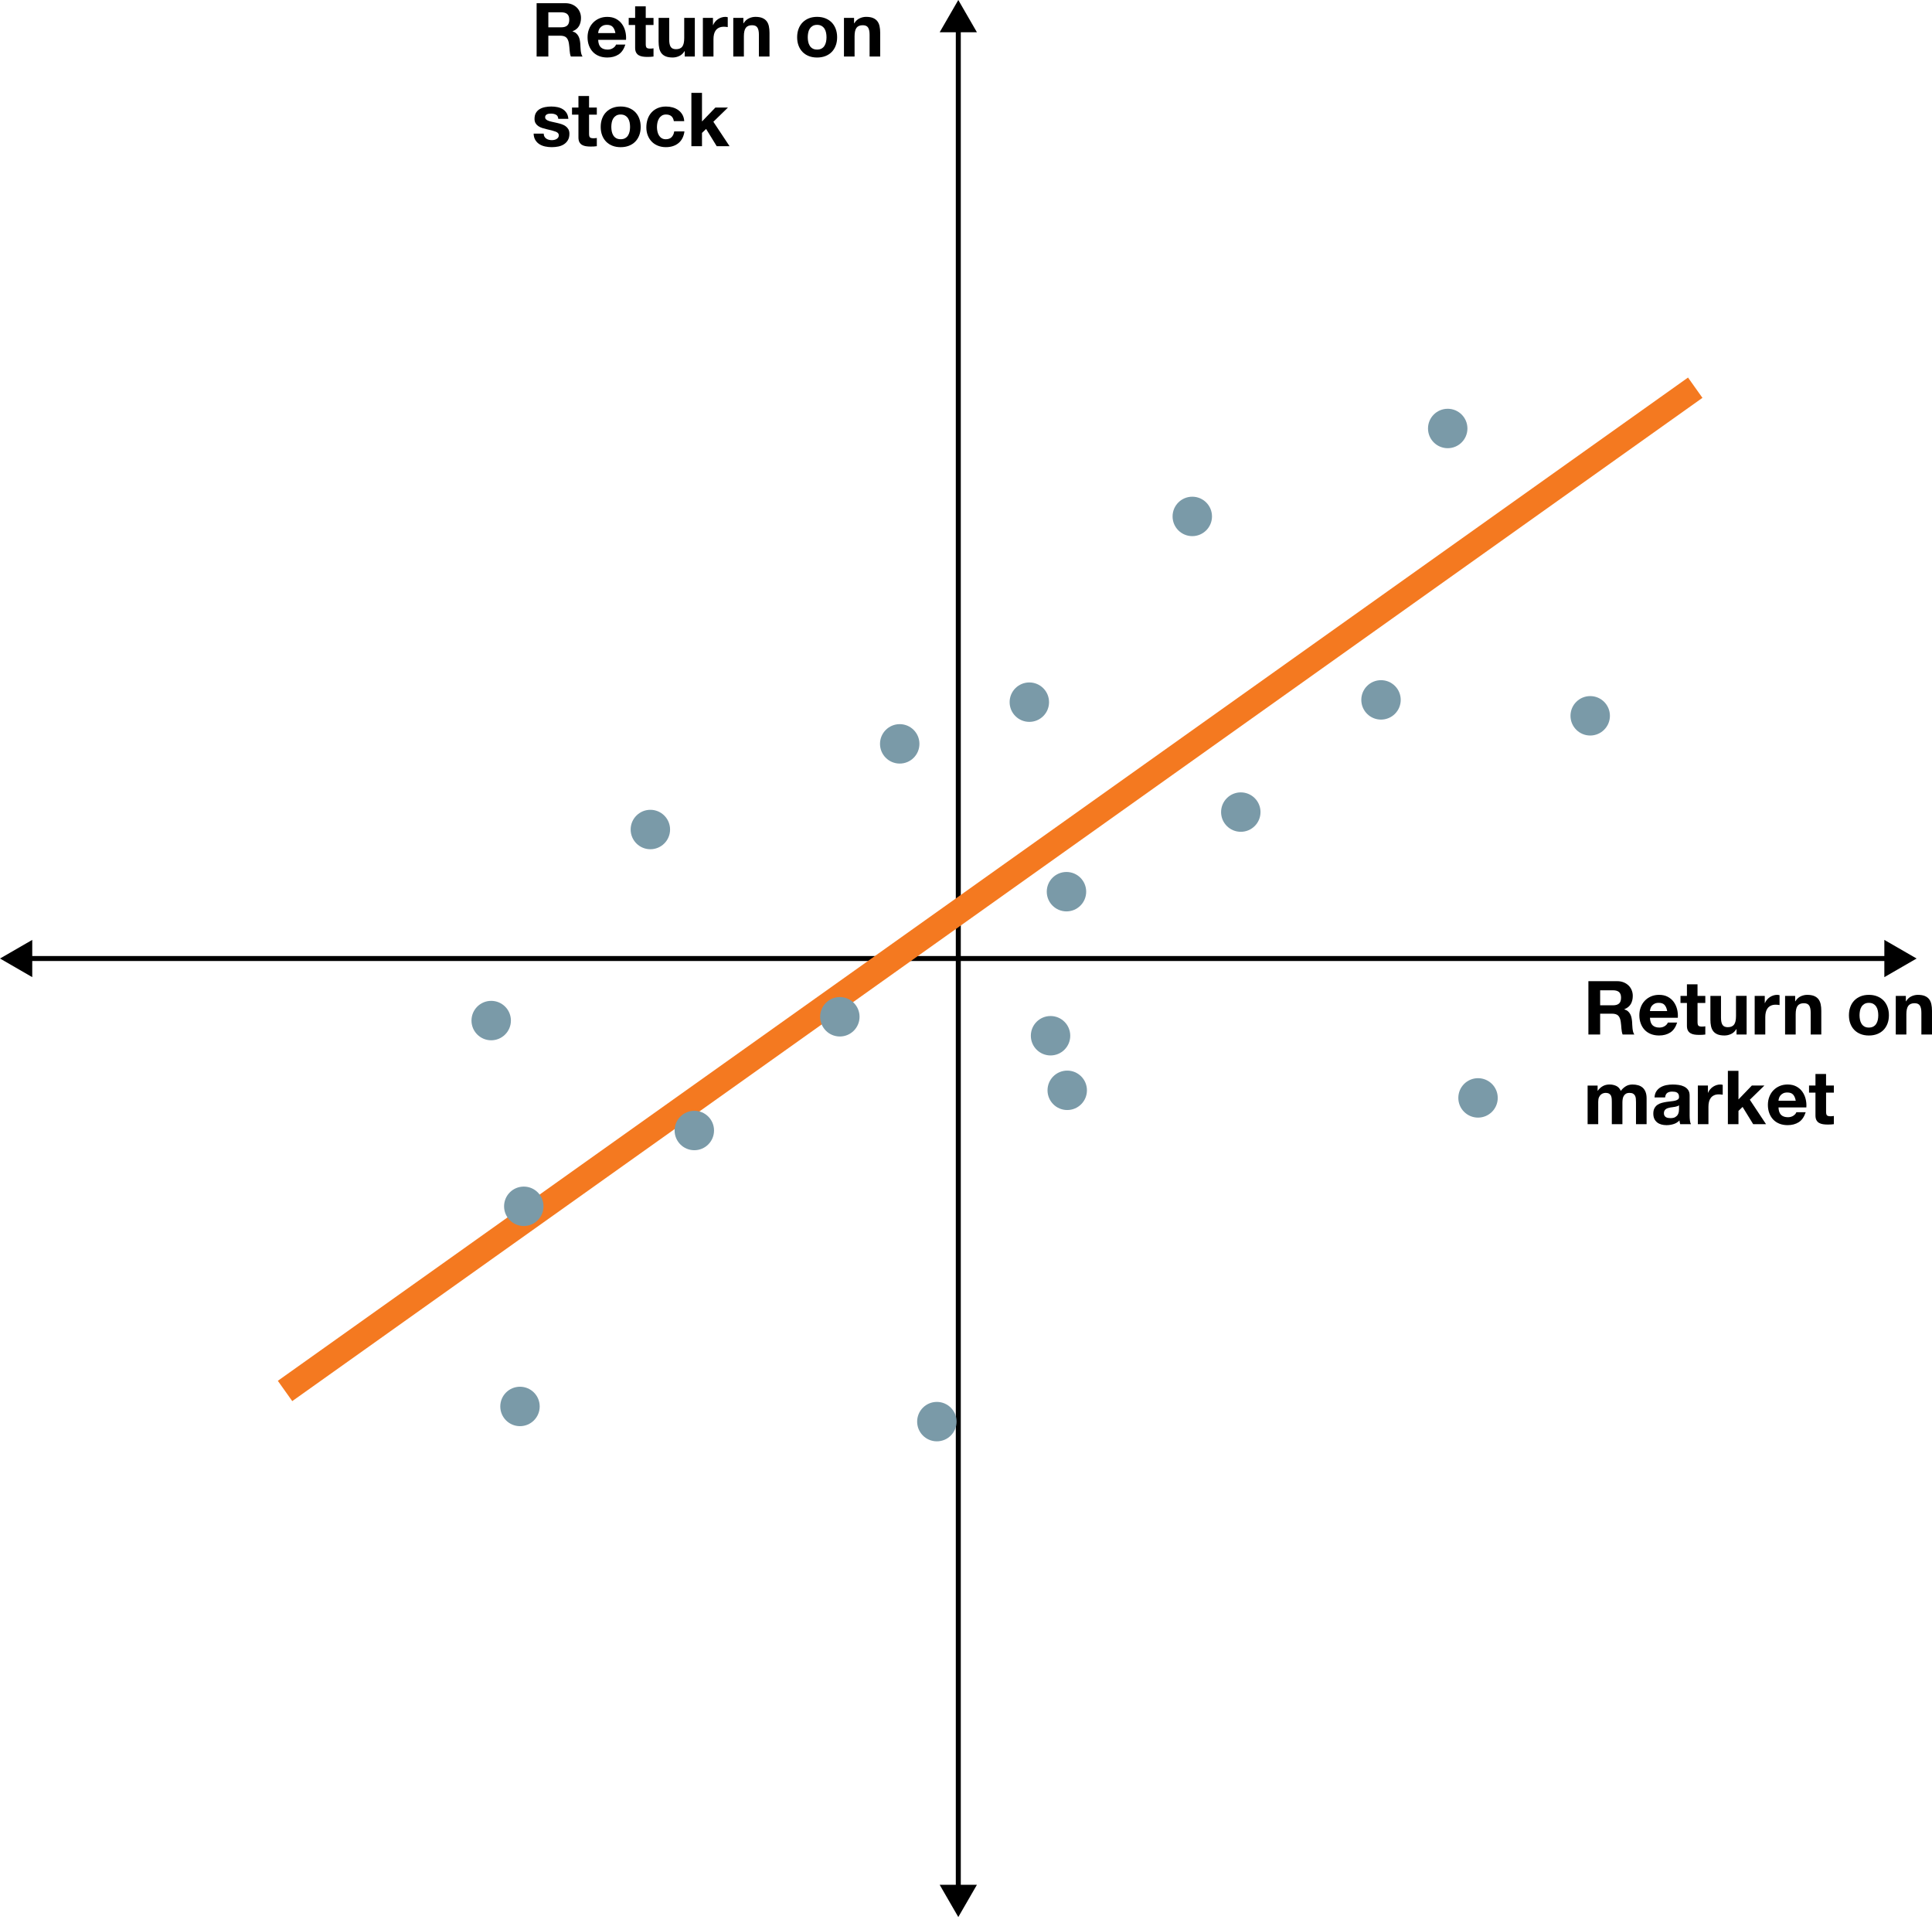 <?xml version="1.0" encoding="utf-8"?>
<!-- Generator: Adobe Illustrator 15.1.0, SVG Export Plug-In . SVG Version: 6.00 Build 0)  -->
<svg version="1.1" id="Layer_1" xmlns="http://www.w3.org/2000/svg" xmlns:xlink="http://www.w3.org/1999/xlink" x="0px" y="0px"
	 width="193.984px" height="192.437px" viewBox="0 0 193.984 192.437" enable-background="new 0 0 193.984 192.437"
	 xml:space="preserve">
<g>
	<path d="M56.767,0.32c0.24,0,0.457,0.039,0.649,0.116s0.357,0.184,0.495,0.319c0.137,0.135,0.242,0.291,0.315,0.469
		c0.072,0.177,0.109,0.369,0.109,0.574c0,0.315-0.066,0.587-0.199,0.817c-0.133,0.23-0.349,0.405-0.649,0.525v0.015
		c0.145,0.04,0.265,0.101,0.36,0.184c0.095,0.083,0.173,0.18,0.232,0.292c0.06,0.113,0.104,0.236,0.131,0.372
		c0.027,0.135,0.046,0.27,0.056,0.405c0.005,0.085,0.01,0.185,0.015,0.3c0.005,0.115,0.014,0.232,0.026,0.352
		c0.012,0.12,0.032,0.234,0.06,0.341c0.027,0.108,0.068,0.199,0.124,0.274h-1.177c-0.065-0.17-0.105-0.373-0.12-0.607
		s-0.038-0.46-0.067-0.675c-0.04-0.28-0.125-0.485-0.255-0.615c-0.13-0.13-0.342-0.195-0.637-0.195h-1.178v2.092h-1.177V0.32H56.767
		z M56.347,2.742c0.27,0,0.473-0.06,0.607-0.18c0.135-0.12,0.203-0.315,0.203-0.585c0-0.26-0.067-0.449-0.203-0.566
		c-0.135-0.118-0.337-0.176-0.607-0.176h-1.29v1.507H56.347z"/>
	<path d="M60.322,4.745c0.16,0.155,0.39,0.233,0.69,0.233c0.215,0,0.4-0.054,0.555-0.162c0.155-0.107,0.25-0.221,0.285-0.341h0.938
		c-0.15,0.465-0.38,0.798-0.69,0.998c-0.31,0.2-0.685,0.3-1.125,0.3c-0.305,0-0.58-0.049-0.825-0.146
		c-0.245-0.098-0.453-0.236-0.623-0.416c-0.17-0.18-0.301-0.395-0.394-0.645c-0.093-0.25-0.139-0.525-0.139-0.825
		c0-0.29,0.048-0.56,0.143-0.81c0.095-0.25,0.23-0.466,0.405-0.648c0.175-0.183,0.383-0.327,0.626-0.432s0.511-0.157,0.806-0.157
		c0.33,0,0.618,0.063,0.863,0.191c0.245,0.127,0.446,0.299,0.604,0.514c0.158,0.215,0.271,0.46,0.341,0.735
		c0.07,0.275,0.095,0.562,0.075,0.862H60.06C60.074,4.34,60.162,4.59,60.322,4.745z M61.525,2.705
		c-0.127-0.14-0.321-0.21-0.581-0.21c-0.17,0-0.311,0.029-0.424,0.086c-0.112,0.058-0.203,0.129-0.27,0.214s-0.115,0.175-0.143,0.27
		c-0.027,0.095-0.043,0.18-0.048,0.255h1.732C61.742,3.05,61.653,2.845,61.525,2.705z"/>
	<path d="M65.617,1.797V2.51h-0.78v1.92c0,0.18,0.03,0.3,0.09,0.36c0.06,0.06,0.18,0.09,0.36,0.09c0.06,0,0.117-0.002,0.172-0.008
		c0.055-0.005,0.107-0.012,0.158-0.022v0.825c-0.09,0.015-0.19,0.025-0.3,0.03c-0.11,0.005-0.217,0.008-0.322,0.008
		c-0.165,0-0.321-0.011-0.469-0.034s-0.278-0.066-0.39-0.131S63.934,5.39,63.869,5.27c-0.065-0.12-0.098-0.278-0.098-0.473V2.51
		h-0.645V1.797h0.645V0.635h1.065v1.163H65.617z"/>
	<path d="M68.751,5.675v-0.54h-0.022c-0.135,0.225-0.31,0.388-0.525,0.487c-0.215,0.1-0.435,0.15-0.66,0.15
		c-0.285,0-0.519-0.038-0.701-0.113c-0.183-0.075-0.326-0.181-0.431-0.319c-0.105-0.137-0.179-0.305-0.221-0.502
		c-0.042-0.197-0.064-0.416-0.064-0.656V1.797h1.065v2.19c0,0.32,0.05,0.559,0.15,0.716c0.1,0.157,0.277,0.236,0.532,0.236
		c0.29,0,0.5-0.086,0.63-0.259c0.13-0.172,0.195-0.457,0.195-0.852V1.797h1.065v3.877H68.751z"/>
	<path d="M71.586,1.797v0.72h0.015c0.05-0.12,0.117-0.231,0.202-0.333s0.183-0.19,0.293-0.263c0.11-0.072,0.227-0.128,0.352-0.168
		s0.255-0.06,0.39-0.06c0.07,0,0.147,0.013,0.232,0.038v0.99c-0.05-0.01-0.11-0.019-0.18-0.026c-0.07-0.007-0.138-0.011-0.203-0.011
		c-0.195,0-0.36,0.033-0.495,0.098c-0.135,0.065-0.244,0.154-0.326,0.266c-0.083,0.113-0.141,0.244-0.176,0.394
		s-0.052,0.312-0.052,0.487v1.748h-1.065V1.797H71.586z"/>
	<path d="M74.639,1.797v0.54h0.022c0.135-0.225,0.31-0.389,0.525-0.491s0.435-0.154,0.66-0.154c0.285,0,0.519,0.039,0.701,0.116
		s0.326,0.185,0.431,0.322c0.105,0.138,0.179,0.305,0.221,0.503c0.042,0.197,0.064,0.416,0.064,0.656v2.385h-1.065v-2.19
		c0-0.32-0.05-0.559-0.15-0.716c-0.1-0.158-0.278-0.236-0.533-0.236c-0.29,0-0.5,0.086-0.63,0.259s-0.195,0.457-0.195,0.851v2.033
		h-1.065V1.797H74.639z"/>
	<path d="M80.181,2.896c0.095-0.252,0.229-0.467,0.405-0.645c0.175-0.177,0.385-0.315,0.63-0.413
		c0.245-0.097,0.52-0.146,0.825-0.146c0.305,0,0.581,0.049,0.829,0.146c0.248,0.098,0.458,0.235,0.634,0.413
		c0.175,0.178,0.31,0.393,0.405,0.645c0.095,0.252,0.143,0.534,0.143,0.844s-0.047,0.59-0.143,0.84
		c-0.095,0.25-0.23,0.464-0.405,0.642c-0.175,0.177-0.386,0.313-0.634,0.409c-0.248,0.095-0.524,0.143-0.829,0.143
		c-0.305,0-0.58-0.048-0.825-0.143c-0.245-0.095-0.455-0.231-0.63-0.409c-0.175-0.178-0.31-0.391-0.405-0.642
		c-0.095-0.25-0.143-0.53-0.143-0.84S80.086,3.148,80.181,2.896z M81.148,4.193c0.03,0.148,0.081,0.28,0.154,0.397
		c0.072,0.118,0.168,0.211,0.289,0.281c0.12,0.07,0.27,0.105,0.45,0.105c0.18,0,0.331-0.035,0.454-0.105
		c0.123-0.07,0.22-0.164,0.292-0.281c0.072-0.117,0.124-0.25,0.154-0.397c0.03-0.147,0.045-0.298,0.045-0.454
		c0-0.155-0.015-0.308-0.045-0.458S82.859,3,82.787,2.885c-0.072-0.115-0.17-0.208-0.292-0.281
		c-0.123-0.072-0.274-0.109-0.454-0.109c-0.18,0-0.33,0.037-0.45,0.109c-0.12,0.073-0.216,0.167-0.289,0.281
		C81.229,3,81.178,3.132,81.148,3.282s-0.045,0.303-0.045,0.458C81.104,3.895,81.119,4.046,81.148,4.193z"/>
	<path d="M85.753,1.797v0.54h0.022c0.135-0.225,0.31-0.389,0.525-0.491s0.435-0.154,0.66-0.154c0.285,0,0.519,0.039,0.701,0.116
		s0.326,0.185,0.431,0.322c0.105,0.138,0.179,0.305,0.221,0.503c0.042,0.197,0.064,0.416,0.064,0.656v2.385h-1.065v-2.19
		c0-0.32-0.05-0.559-0.15-0.716c-0.1-0.158-0.278-0.236-0.533-0.236c-0.29,0-0.5,0.086-0.63,0.259s-0.195,0.457-0.195,0.851v2.033
		h-1.065V1.797H85.753z"/>
	<path d="M54.663,13.711c0.047,0.083,0.109,0.15,0.184,0.203c0.075,0.052,0.162,0.091,0.259,0.116
		c0.098,0.025,0.199,0.038,0.304,0.038c0.075,0,0.154-0.009,0.236-0.026s0.158-0.045,0.225-0.083s0.124-0.087,0.169-0.15
		c0.045-0.062,0.067-0.141,0.067-0.236c0-0.16-0.106-0.28-0.319-0.36s-0.509-0.16-0.889-0.24c-0.155-0.035-0.307-0.076-0.454-0.124
		c-0.148-0.047-0.279-0.11-0.394-0.188s-0.208-0.175-0.277-0.292c-0.07-0.118-0.105-0.261-0.105-0.431
		c0-0.25,0.049-0.455,0.146-0.615c0.098-0.16,0.226-0.286,0.386-0.379c0.16-0.092,0.34-0.157,0.54-0.195
		c0.2-0.038,0.405-0.056,0.615-0.056s0.414,0.02,0.611,0.06c0.197,0.04,0.374,0.107,0.528,0.202
		c0.155,0.095,0.284,0.222,0.387,0.379c0.102,0.158,0.164,0.356,0.184,0.596h-1.013c-0.015-0.205-0.092-0.344-0.232-0.416
		c-0.14-0.073-0.305-0.109-0.495-0.109c-0.06,0-0.125,0.004-0.195,0.011c-0.07,0.007-0.134,0.024-0.191,0.049
		s-0.106,0.061-0.146,0.109c-0.04,0.047-0.06,0.111-0.06,0.191c0,0.095,0.035,0.173,0.105,0.232c0.07,0.06,0.161,0.109,0.274,0.146
		c0.112,0.038,0.241,0.071,0.386,0.101c0.145,0.03,0.292,0.063,0.442,0.098c0.155,0.035,0.306,0.078,0.454,0.127
		c0.147,0.05,0.279,0.116,0.394,0.199c0.115,0.083,0.207,0.185,0.277,0.308c0.07,0.123,0.105,0.274,0.105,0.454
		c0,0.255-0.051,0.469-0.154,0.642c-0.103,0.172-0.236,0.311-0.401,0.416s-0.354,0.179-0.566,0.221
		c-0.213,0.042-0.429,0.064-0.649,0.064c-0.225,0-0.445-0.022-0.66-0.068c-0.215-0.045-0.406-0.12-0.574-0.225
		s-0.305-0.244-0.413-0.417s-0.166-0.389-0.176-0.648h1.013C54.592,13.53,54.616,13.628,54.663,13.711z"/>
	<path d="M59.924,10.797v0.712h-0.78v1.92c0,0.18,0.03,0.3,0.09,0.36c0.06,0.06,0.18,0.09,0.36,0.09c0.06,0,0.117-0.002,0.172-0.008
		c0.055-0.005,0.107-0.012,0.158-0.022v0.825c-0.09,0.015-0.19,0.025-0.3,0.03c-0.11,0.005-0.217,0.008-0.322,0.008
		c-0.165,0-0.321-0.011-0.469-0.034s-0.278-0.066-0.39-0.131s-0.201-0.158-0.266-0.277c-0.065-0.12-0.098-0.278-0.098-0.473V11.51
		h-0.645v-0.712h0.645V9.635h1.065v1.163H59.924z"/>
	<path d="M60.457,11.896c0.095-0.252,0.229-0.467,0.405-0.645c0.175-0.177,0.385-0.315,0.63-0.413
		c0.245-0.097,0.52-0.146,0.825-0.146c0.305,0,0.581,0.049,0.829,0.146c0.248,0.098,0.458,0.235,0.634,0.413
		c0.175,0.178,0.31,0.393,0.405,0.645c0.095,0.252,0.143,0.534,0.143,0.844s-0.047,0.59-0.143,0.84
		c-0.095,0.25-0.23,0.464-0.405,0.642c-0.175,0.177-0.386,0.313-0.634,0.409c-0.248,0.095-0.524,0.143-0.829,0.143
		c-0.305,0-0.58-0.048-0.825-0.143c-0.245-0.095-0.455-0.231-0.63-0.409c-0.175-0.178-0.31-0.391-0.405-0.642
		c-0.095-0.25-0.143-0.53-0.143-0.84S60.362,12.148,60.457,11.896z M61.424,13.193c0.03,0.148,0.081,0.28,0.154,0.397
		c0.072,0.118,0.168,0.211,0.289,0.281c0.12,0.07,0.27,0.105,0.45,0.105c0.18,0,0.331-0.035,0.454-0.105
		c0.123-0.07,0.22-0.164,0.292-0.281c0.072-0.117,0.124-0.25,0.154-0.397c0.03-0.147,0.045-0.298,0.045-0.454
		c0-0.155-0.015-0.308-0.045-0.458S63.135,12,63.063,11.885c-0.072-0.115-0.17-0.208-0.292-0.281
		c-0.123-0.072-0.274-0.109-0.454-0.109c-0.18,0-0.33,0.037-0.45,0.109c-0.12,0.073-0.216,0.167-0.289,0.281
		c-0.073,0.115-0.124,0.248-0.154,0.397s-0.045,0.303-0.045,0.458C61.379,12.895,61.395,13.046,61.424,13.193z"/>
	<path d="M66.869,11.495c-0.17,0-0.312,0.039-0.427,0.116c-0.115,0.078-0.209,0.178-0.281,0.3c-0.073,0.123-0.124,0.257-0.154,0.405
		s-0.045,0.294-0.045,0.439c0,0.14,0.015,0.282,0.045,0.427s0.079,0.276,0.146,0.394c0.068,0.117,0.159,0.214,0.274,0.289
		c0.115,0.075,0.255,0.113,0.42,0.113c0.255,0,0.451-0.071,0.589-0.214s0.224-0.334,0.259-0.574h1.027
		c-0.07,0.515-0.27,0.907-0.6,1.177c-0.33,0.27-0.752,0.405-1.267,0.405c-0.29,0-0.557-0.049-0.799-0.146
		c-0.243-0.098-0.449-0.233-0.619-0.409c-0.17-0.175-0.303-0.384-0.397-0.626c-0.095-0.242-0.143-0.508-0.143-0.798
		c0-0.3,0.043-0.579,0.131-0.836c0.088-0.257,0.216-0.48,0.387-0.667c0.17-0.188,0.377-0.334,0.622-0.439
		c0.245-0.105,0.525-0.157,0.84-0.157c0.23,0,0.451,0.03,0.664,0.09s0.402,0.151,0.57,0.274s0.304,0.275,0.409,0.458
		s0.165,0.398,0.18,0.648h-1.042C67.587,11.717,67.324,11.495,66.869,11.495z"/>
	<path d="M70.484,9.32v2.873l1.343-1.395h1.26l-1.462,1.425l1.627,2.453h-1.29l-1.065-1.732l-0.413,0.397v1.335h-1.065V9.32H70.484z
		"/>
</g>
<g>
	<path d="M162.374,98.492c0.239,0,0.456,0.039,0.648,0.117c0.192,0.077,0.357,0.184,0.495,0.318s0.242,0.291,0.314,0.469
		c0.073,0.178,0.109,0.369,0.109,0.573c0,0.315-0.066,0.588-0.199,0.818c-0.132,0.229-0.349,0.404-0.648,0.524v0.016
		c0.145,0.04,0.265,0.101,0.36,0.184c0.095,0.082,0.172,0.18,0.232,0.292c0.06,0.112,0.104,0.236,0.131,0.371
		c0.027,0.136,0.046,0.271,0.057,0.405c0.005,0.085,0.01,0.186,0.015,0.3c0.005,0.115,0.014,0.232,0.026,0.353
		s0.032,0.234,0.06,0.342s0.069,0.198,0.124,0.273h-1.178c-0.064-0.17-0.104-0.372-0.12-0.607c-0.015-0.235-0.037-0.46-0.067-0.675
		c-0.04-0.28-0.125-0.485-0.255-0.615s-0.343-0.195-0.638-0.195h-1.177v2.093h-1.178v-5.355H162.374z M161.954,100.915
		c0.27,0,0.472-0.06,0.607-0.18c0.135-0.12,0.202-0.315,0.202-0.585c0-0.26-0.067-0.449-0.202-0.566
		c-0.136-0.117-0.338-0.177-0.607-0.177h-1.29v1.508H161.954z"/>
	<path d="M165.928,102.917c0.16,0.154,0.39,0.232,0.69,0.232c0.215,0,0.399-0.054,0.555-0.161s0.25-0.222,0.285-0.342h0.938
		c-0.15,0.465-0.38,0.798-0.69,0.998c-0.31,0.199-0.685,0.3-1.125,0.3c-0.305,0-0.58-0.049-0.825-0.146
		c-0.244-0.098-0.452-0.236-0.622-0.416s-0.302-0.396-0.394-0.646c-0.093-0.25-0.139-0.524-0.139-0.824
		c0-0.29,0.047-0.561,0.143-0.811c0.095-0.25,0.229-0.466,0.404-0.648c0.176-0.183,0.384-0.326,0.627-0.432
		c0.242-0.104,0.511-0.157,0.806-0.157c0.33,0,0.618,0.063,0.862,0.191c0.245,0.127,0.446,0.299,0.604,0.514
		c0.157,0.215,0.271,0.46,0.341,0.734c0.07,0.275,0.095,0.562,0.075,0.863h-2.798C165.681,102.512,165.768,102.762,165.928,102.917z
		 M167.132,100.877c-0.128-0.141-0.321-0.21-0.581-0.21c-0.171,0-0.312,0.028-0.424,0.086c-0.113,0.058-0.203,0.129-0.271,0.214
		s-0.115,0.175-0.143,0.27c-0.027,0.096-0.044,0.181-0.049,0.255h1.732C167.348,101.222,167.259,101.017,167.132,100.877z"/>
	<path d="M171.223,99.969v0.713h-0.78v1.92c0,0.18,0.03,0.3,0.09,0.36c0.061,0.06,0.181,0.09,0.36,0.09
		c0.06,0,0.117-0.003,0.173-0.008c0.055-0.005,0.107-0.012,0.157-0.022v0.825c-0.09,0.015-0.19,0.025-0.3,0.03
		c-0.11,0.005-0.218,0.007-0.323,0.007c-0.165,0-0.321-0.011-0.469-0.033s-0.277-0.066-0.39-0.132
		c-0.112-0.064-0.201-0.157-0.267-0.277c-0.064-0.12-0.097-0.277-0.097-0.473v-2.287h-0.646v-0.713h0.646v-1.162h1.064v1.162
		H171.223z"/>
	<path d="M174.358,103.847v-0.54h-0.022c-0.136,0.225-0.311,0.388-0.525,0.487c-0.215,0.101-0.435,0.15-0.66,0.15
		c-0.285,0-0.519-0.038-0.701-0.112c-0.183-0.075-0.326-0.182-0.431-0.319c-0.105-0.138-0.18-0.305-0.222-0.502
		c-0.043-0.198-0.063-0.417-0.063-0.656v-2.386h1.064v2.19c0,0.32,0.05,0.559,0.15,0.716c0.1,0.158,0.277,0.236,0.532,0.236
		c0.29,0,0.5-0.086,0.63-0.259c0.13-0.172,0.195-0.456,0.195-0.851v-2.033h1.065v3.878H174.358z"/>
	<path d="M177.193,99.969v0.721h0.015c0.05-0.12,0.117-0.231,0.202-0.334s0.183-0.19,0.293-0.263
		c0.109-0.072,0.228-0.129,0.353-0.169s0.255-0.06,0.39-0.06c0.07,0,0.147,0.013,0.232,0.037v0.99c-0.05-0.01-0.11-0.019-0.18-0.026
		c-0.07-0.007-0.138-0.011-0.203-0.011c-0.194,0-0.359,0.032-0.494,0.098c-0.136,0.064-0.244,0.153-0.326,0.266
		c-0.083,0.112-0.142,0.244-0.177,0.394c-0.035,0.15-0.053,0.312-0.053,0.488v1.747h-1.064v-3.878H177.193z"/>
	<path d="M180.245,99.969v0.54h0.022c0.135-0.225,0.31-0.389,0.524-0.491s0.436-0.153,0.66-0.153c0.285,0,0.519,0.039,0.701,0.116
		s0.326,0.185,0.432,0.322c0.104,0.138,0.179,0.306,0.221,0.503c0.043,0.197,0.064,0.416,0.064,0.656v2.385h-1.065v-2.19
		c0-0.319-0.05-0.559-0.15-0.716c-0.1-0.157-0.277-0.236-0.532-0.236c-0.29,0-0.5,0.086-0.63,0.259s-0.195,0.456-0.195,0.852v2.032
		h-1.064v-3.878H180.245z"/>
	<path d="M185.787,101.069c0.095-0.253,0.229-0.468,0.404-0.646c0.176-0.178,0.386-0.314,0.631-0.412
		c0.244-0.098,0.52-0.146,0.824-0.146c0.306,0,0.582,0.049,0.829,0.146s0.459,0.234,0.634,0.412s0.31,0.393,0.405,0.646
		c0.095,0.252,0.143,0.533,0.143,0.844c0,0.31-0.048,0.59-0.143,0.84c-0.096,0.25-0.23,0.464-0.405,0.641
		c-0.175,0.178-0.387,0.314-0.634,0.409s-0.523,0.143-0.829,0.143c-0.305,0-0.58-0.048-0.824-0.143
		c-0.245-0.095-0.455-0.231-0.631-0.409c-0.175-0.177-0.31-0.391-0.404-0.641c-0.096-0.25-0.143-0.53-0.143-0.84
		C185.644,101.602,185.691,101.321,185.787,101.069z M186.753,102.366c0.03,0.147,0.082,0.28,0.154,0.397
		c0.072,0.118,0.169,0.212,0.289,0.281c0.119,0.07,0.27,0.105,0.449,0.105c0.181,0,0.332-0.035,0.454-0.105
		c0.122-0.069,0.22-0.163,0.293-0.281c0.072-0.117,0.123-0.25,0.153-0.397s0.045-0.299,0.045-0.453c0-0.155-0.015-0.308-0.045-0.458
		s-0.081-0.282-0.153-0.397c-0.073-0.115-0.171-0.209-0.293-0.281s-0.273-0.108-0.454-0.108c-0.18,0-0.33,0.036-0.449,0.108
		c-0.12,0.072-0.217,0.166-0.289,0.281s-0.124,0.247-0.154,0.397c-0.029,0.15-0.045,0.303-0.045,0.458
		C186.708,102.067,186.724,102.218,186.753,102.366z"/>
	<path d="M191.359,99.969v0.54h0.022c0.135-0.225,0.31-0.389,0.524-0.491s0.436-0.153,0.66-0.153c0.285,0,0.519,0.039,0.701,0.116
		s0.326,0.185,0.432,0.322c0.104,0.138,0.179,0.306,0.221,0.503c0.043,0.197,0.064,0.416,0.064,0.656v2.385h-1.065v-2.19
		c0-0.319-0.05-0.559-0.15-0.716c-0.1-0.157-0.277-0.236-0.532-0.236c-0.29,0-0.5,0.086-0.63,0.259s-0.195,0.456-0.195,0.852v2.032
		h-1.064v-3.878H191.359z"/>
	<path d="M160.409,108.969v0.525h0.015c0.14-0.2,0.309-0.354,0.506-0.465c0.198-0.11,0.424-0.165,0.679-0.165
		c0.245,0,0.469,0.048,0.672,0.143c0.202,0.095,0.356,0.263,0.461,0.502c0.115-0.17,0.271-0.319,0.469-0.449
		s0.432-0.195,0.701-0.195c0.205,0,0.396,0.025,0.57,0.075s0.325,0.13,0.45,0.239c0.125,0.11,0.222,0.254,0.292,0.432
		s0.105,0.392,0.105,0.642v2.595h-1.065v-2.197c0-0.13-0.005-0.253-0.015-0.368c-0.011-0.114-0.038-0.215-0.083-0.3
		s-0.111-0.152-0.198-0.202c-0.088-0.05-0.206-0.075-0.356-0.075s-0.271,0.029-0.364,0.086c-0.092,0.058-0.165,0.133-0.217,0.226
		c-0.053,0.093-0.088,0.197-0.105,0.314c-0.018,0.118-0.026,0.236-0.026,0.356v2.16h-1.064v-2.175c0-0.115-0.003-0.229-0.008-0.342
		c-0.005-0.112-0.026-0.216-0.063-0.311c-0.038-0.096-0.101-0.172-0.188-0.229c-0.088-0.057-0.217-0.086-0.387-0.086
		c-0.05,0-0.116,0.012-0.198,0.034c-0.083,0.022-0.163,0.064-0.24,0.127s-0.144,0.152-0.199,0.271
		c-0.055,0.117-0.082,0.271-0.082,0.461v2.25h-1.065v-3.878H160.409z"/>
	<path d="M166.124,110.163c0.015-0.25,0.077-0.458,0.188-0.623c0.109-0.165,0.25-0.297,0.42-0.397c0.17-0.1,0.361-0.171,0.573-0.214
		c0.213-0.042,0.427-0.063,0.642-0.063c0.195,0,0.393,0.014,0.593,0.041c0.199,0.027,0.382,0.081,0.547,0.161s0.3,0.191,0.405,0.334
		c0.104,0.143,0.157,0.331,0.157,0.566v2.018c0,0.175,0.01,0.343,0.03,0.502c0.02,0.16,0.055,0.28,0.104,0.36h-1.079
		c-0.021-0.06-0.037-0.121-0.049-0.184c-0.013-0.062-0.021-0.126-0.026-0.191c-0.17,0.175-0.37,0.298-0.601,0.367
		c-0.229,0.07-0.465,0.105-0.705,0.105c-0.185,0-0.357-0.022-0.517-0.067c-0.16-0.045-0.301-0.115-0.421-0.21
		c-0.119-0.096-0.213-0.215-0.281-0.36c-0.067-0.145-0.101-0.317-0.101-0.518c0-0.22,0.038-0.401,0.116-0.544
		c0.077-0.143,0.177-0.256,0.3-0.341c0.122-0.085,0.263-0.148,0.42-0.191c0.157-0.042,0.316-0.076,0.477-0.102
		c0.16-0.024,0.317-0.045,0.473-0.06c0.154-0.015,0.292-0.037,0.412-0.067s0.215-0.074,0.285-0.132
		c0.069-0.057,0.103-0.141,0.098-0.251c0-0.115-0.02-0.206-0.057-0.273s-0.088-0.12-0.15-0.157
		c-0.062-0.038-0.135-0.062-0.217-0.075c-0.083-0.013-0.172-0.019-0.267-0.019c-0.21,0-0.375,0.045-0.495,0.135
		s-0.189,0.24-0.21,0.45H166.124z M168.583,110.95c-0.045,0.04-0.102,0.071-0.169,0.094s-0.141,0.041-0.218,0.057
		c-0.077,0.015-0.158,0.027-0.243,0.037c-0.086,0.01-0.171,0.022-0.256,0.037c-0.08,0.016-0.158,0.035-0.235,0.061
		c-0.078,0.024-0.146,0.059-0.203,0.101c-0.058,0.043-0.104,0.097-0.139,0.162c-0.035,0.064-0.053,0.147-0.053,0.247
		c0,0.095,0.018,0.175,0.053,0.24c0.035,0.064,0.083,0.116,0.143,0.153c0.06,0.038,0.13,0.064,0.21,0.079s0.162,0.022,0.247,0.022
		c0.211,0,0.373-0.035,0.488-0.105c0.114-0.069,0.199-0.153,0.255-0.251c0.055-0.098,0.089-0.196,0.101-0.296
		c0.013-0.101,0.02-0.181,0.02-0.24V110.95z"/>
	<path d="M171.486,108.969v0.721h0.015c0.05-0.12,0.117-0.231,0.202-0.334s0.183-0.19,0.293-0.263
		c0.109-0.072,0.228-0.129,0.353-0.169s0.255-0.06,0.39-0.06c0.07,0,0.147,0.013,0.232,0.037v0.99c-0.05-0.01-0.11-0.019-0.18-0.026
		c-0.07-0.007-0.138-0.011-0.203-0.011c-0.194,0-0.359,0.032-0.494,0.098c-0.136,0.064-0.244,0.153-0.326,0.266
		c-0.083,0.112-0.142,0.244-0.177,0.394c-0.035,0.15-0.053,0.312-0.053,0.488v1.747h-1.064v-3.878H171.486z"/>
	<path d="M174.552,107.492v2.873l1.343-1.396h1.26l-1.463,1.426l1.628,2.452h-1.29l-1.064-1.732l-0.413,0.397v1.335h-1.064v-5.355
		H174.552z"/>
	<path d="M178.834,111.917c0.16,0.154,0.39,0.232,0.69,0.232c0.215,0,0.399-0.054,0.555-0.161s0.25-0.222,0.285-0.342h0.938
		c-0.15,0.465-0.38,0.798-0.69,0.998c-0.31,0.199-0.685,0.3-1.125,0.3c-0.305,0-0.58-0.049-0.825-0.146
		c-0.244-0.098-0.452-0.236-0.622-0.416s-0.302-0.396-0.394-0.646c-0.093-0.25-0.139-0.524-0.139-0.824
		c0-0.29,0.047-0.561,0.143-0.811c0.095-0.25,0.229-0.466,0.404-0.648c0.176-0.183,0.384-0.326,0.627-0.432
		c0.242-0.104,0.511-0.157,0.806-0.157c0.33,0,0.618,0.063,0.862,0.191c0.245,0.127,0.446,0.299,0.604,0.514
		c0.157,0.215,0.271,0.46,0.341,0.734c0.07,0.275,0.095,0.562,0.075,0.863h-2.798C178.587,111.512,178.674,111.762,178.834,111.917z
		 M180.039,109.877c-0.128-0.141-0.321-0.21-0.581-0.21c-0.171,0-0.312,0.028-0.424,0.086c-0.113,0.058-0.203,0.129-0.271,0.214
		s-0.115,0.175-0.143,0.27c-0.027,0.096-0.044,0.181-0.049,0.255h1.732C180.254,110.222,180.166,110.017,180.039,109.877z"/>
	<path d="M184.129,108.969v0.713h-0.78v1.92c0,0.18,0.03,0.3,0.09,0.36c0.061,0.06,0.181,0.09,0.36,0.09
		c0.06,0,0.117-0.003,0.173-0.008c0.055-0.005,0.107-0.012,0.157-0.022v0.825c-0.09,0.015-0.19,0.025-0.3,0.03
		c-0.11,0.005-0.218,0.007-0.323,0.007c-0.165,0-0.321-0.011-0.469-0.033s-0.277-0.066-0.39-0.132
		c-0.112-0.064-0.201-0.157-0.267-0.277c-0.064-0.12-0.097-0.277-0.097-0.473v-2.287h-0.646v-0.713h0.646v-1.162h1.064v1.162
		H184.129z"/>
</g>
<g>
	<g>
		<line fill="none" stroke="#000000" stroke-width="0.5" stroke-miterlimit="10" x1="96.219" y1="2.691" x2="96.219" y2="189.747"/>
		<g>
			<polygon points="94.349,3.238 96.219,0 98.088,3.238 			"/>
		</g>
		<g>
			<polygon points="94.349,189.199 96.219,192.437 98.088,189.199 			"/>
		</g>
	</g>
</g>
<g>
	<g>
		<line fill="none" stroke="#000000" stroke-width="0.5" stroke-miterlimit="10" x1="2.691" y1="96.218" x2="189.747" y2="96.218"/>
		<g>
			<polygon points="3.238,98.088 0,96.218 3.238,94.349 			"/>
		</g>
		<g>
			<polygon points="189.199,98.088 192.437,96.218 189.199,94.349 			"/>
		</g>
	</g>
</g>
<line fill="none" stroke="#F47920" stroke-width="2.5" stroke-miterlimit="10" x1="170.211" y1="38.917" x2="28.62" y2="139.628"/>
<circle fill="#7A9AA8" cx="145.359" cy="43.012" r="1.979"/>
<circle fill="#7A9AA8" cx="119.712" cy="51.839" r="1.979"/>
<circle fill="#7A9AA8" cx="103.351" cy="70.484" r="1.979"/>
<circle fill="#7A9AA8" cx="90.337" cy="74.67" r="1.979"/>
<circle fill="#7A9AA8" cx="65.3" cy="83.269" r="1.979"/>
<circle fill="#7A9AA8" cx="49.319" cy="102.447" r="1.979"/>
<circle fill="#7A9AA8" cx="107.156" cy="109.448" r="1.979"/>
<circle fill="#7A9AA8" cx="105.481" cy="103.969" r="1.979"/>
<circle fill="#7A9AA8" cx="107.08" cy="89.509" r="1.979"/>
<circle fill="#7A9AA8" cx="124.583" cy="81.519" r="1.979"/>
<circle fill="#7A9AA8" cx="138.662" cy="70.256" r="1.979"/>
<circle fill="#7A9AA8" cx="159.666" cy="71.854" r="1.979"/>
<circle fill="#7A9AA8" cx="148.403" cy="110.209" r="1.979"/>
<circle fill="#7A9AA8" cx="84.325" cy="102.066" r="1.979"/>
<circle fill="#7A9AA8" cx="69.714" cy="113.482" r="1.979"/>
<circle fill="#7A9AA8" cx="52.591" cy="121.091" r="1.979"/>
<circle fill="#7A9AA8" cx="52.21" cy="141.182" r="1.979"/>
<circle fill="#7A9AA8" cx="94.066" cy="142.705" r="1.979"/>
</svg>
